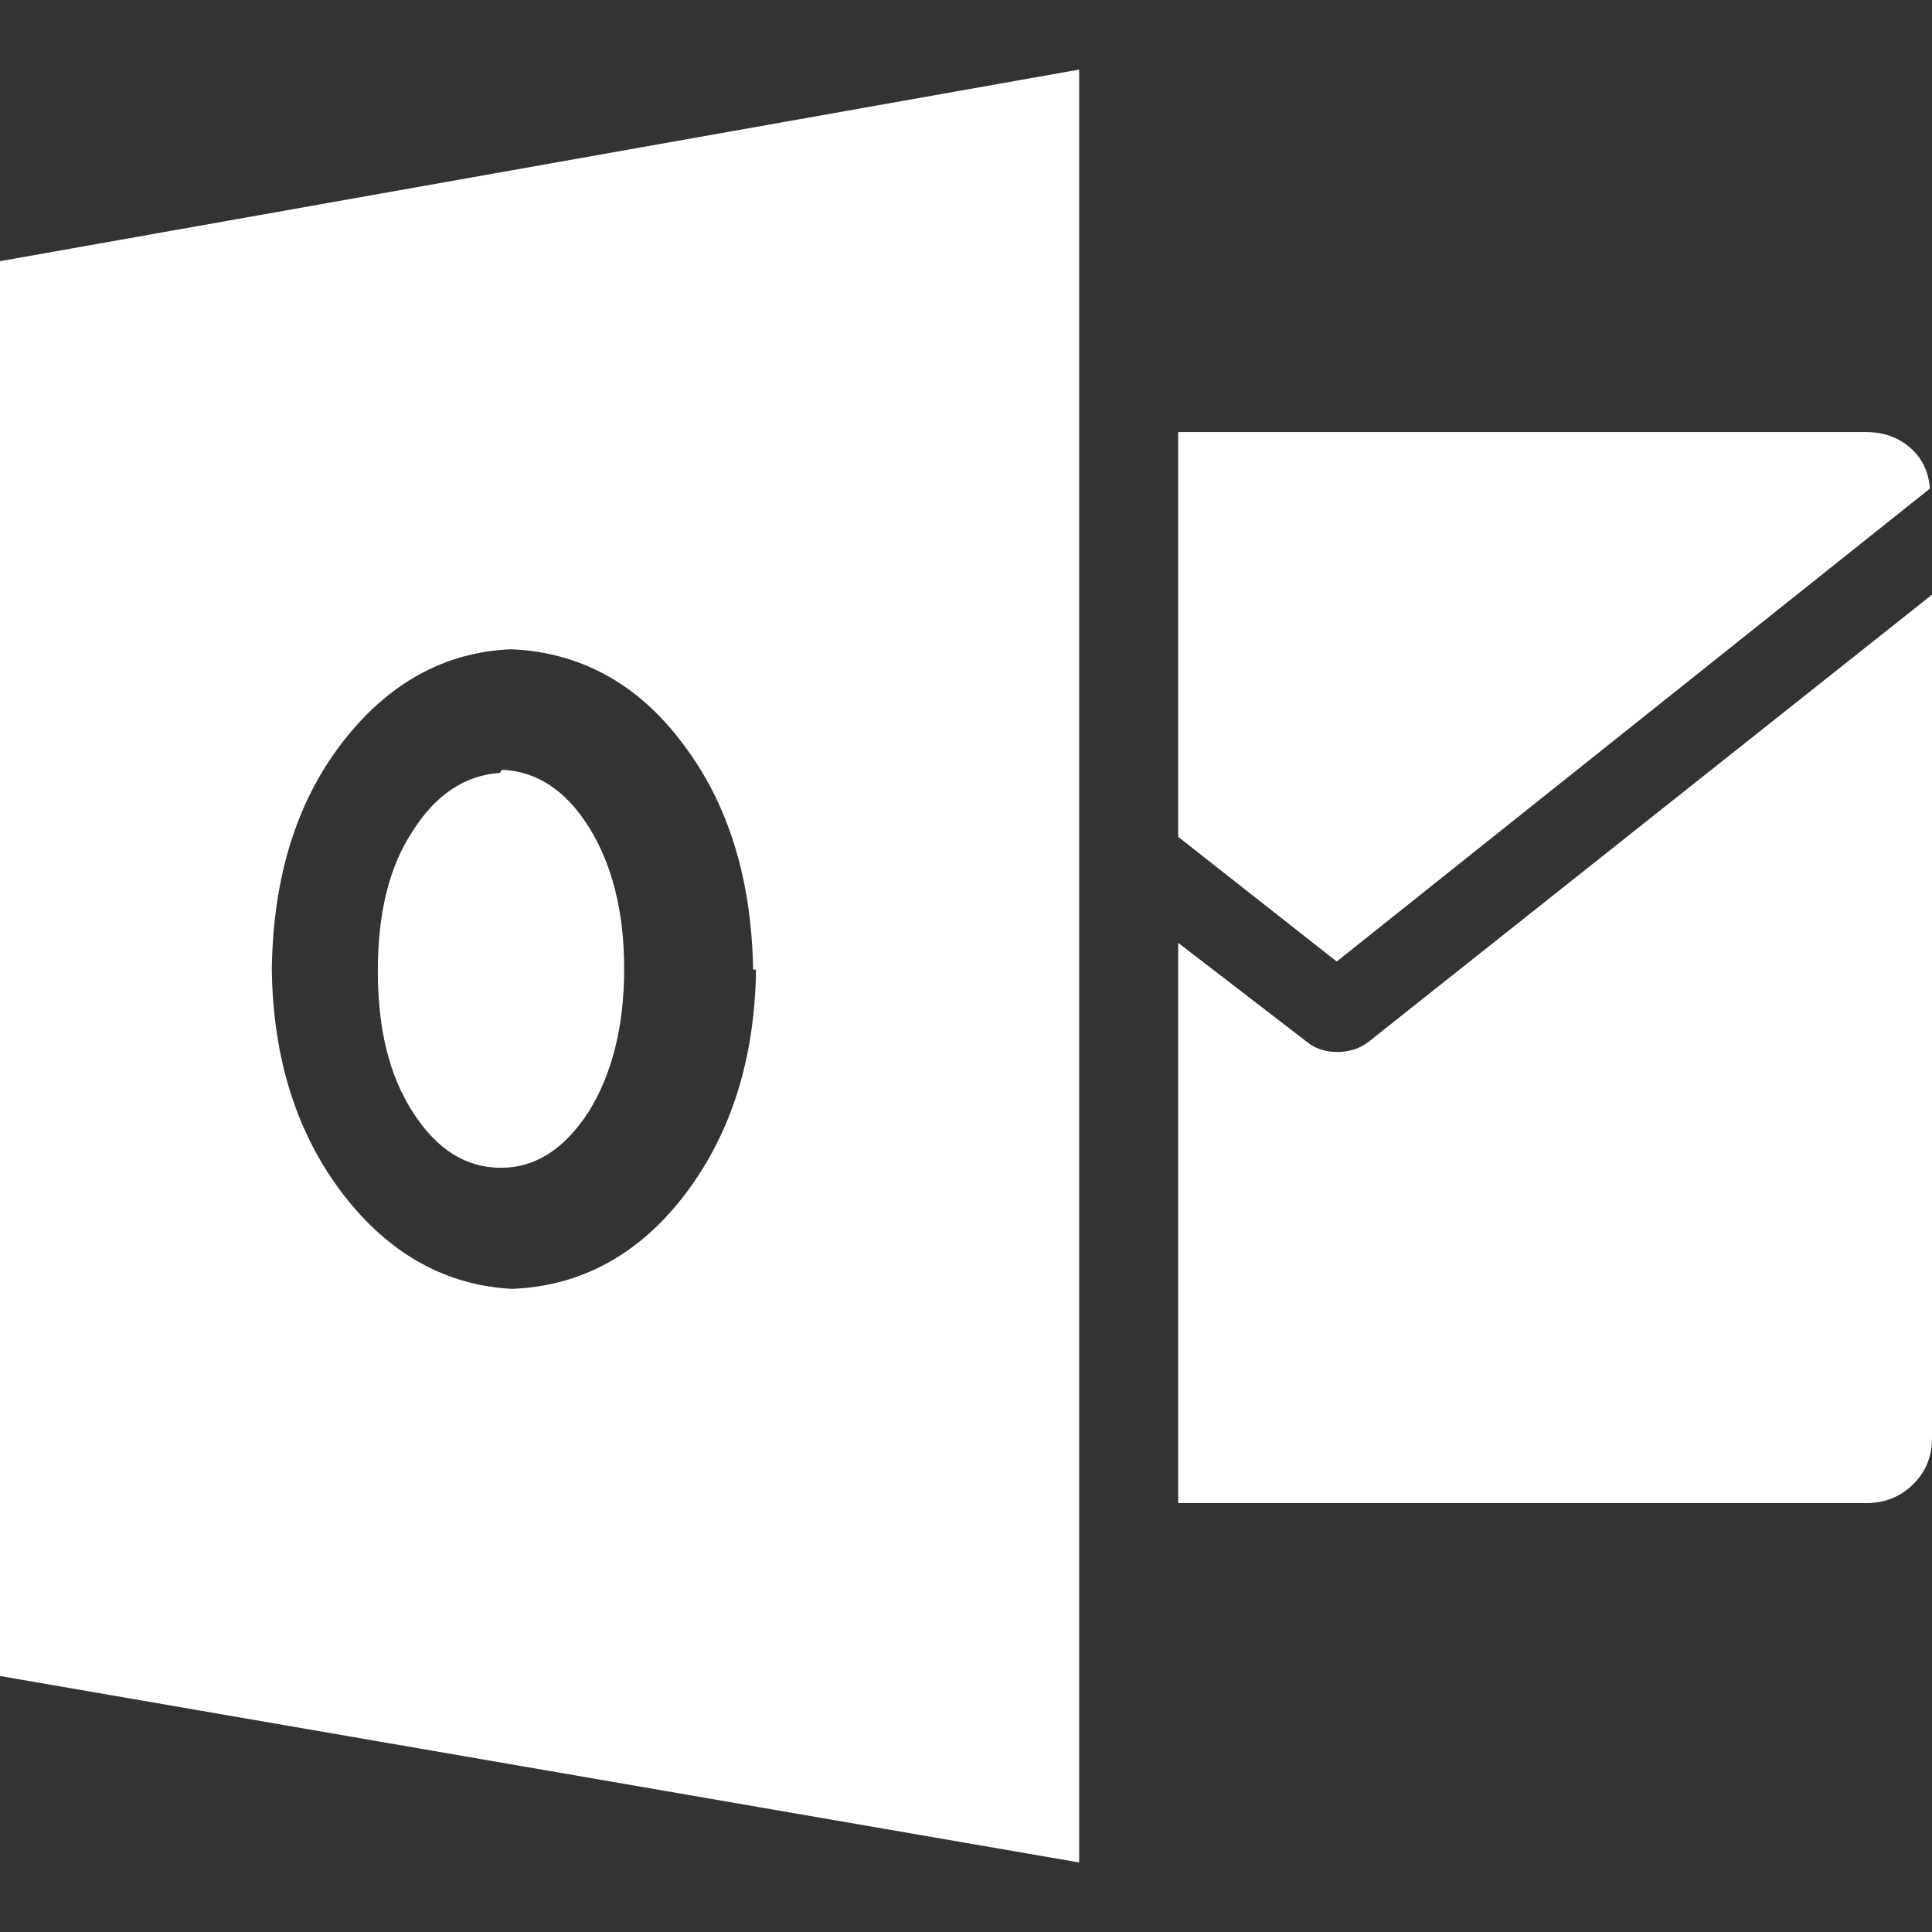 <svg viewBox="0 0 16 16" xmlns="http://www.w3.org/2000/svg" fill="#FFFFFF" fill-rule="evenodd" clip-rule="evenodd" stroke-linejoin="round" stroke-miterlimit="1.414"><rect x="0" y="0" width="16" height="16" fill="#333333" stroke="none"/><path d="M16 4.925v6.985c0 .154-.053.282-.158.384-.105.103-.234.154-.388.154H9.757v-4.64l1.066.82c.068.056.152.084.252.084s.186-.028.26-.085L16 4.925zM9.757 3.578h5.697c.142 0 .263.042.363.128.1.085.155.2.166.34L11.07 7.963 9.757 6.93V3.578zM8.937.576v14.848L0 13.88V2.163L8.938.576zm-2.7 7.454c-.013-.756-.208-1.382-.586-1.876-.37-.494-.85-.754-1.42-.777-.55.023-1.02.282-1.4.777-.38.494-.57 1.12-.58 1.876.01.745.21 1.364.59 1.86.38.494.85.755 1.4.784.57-.023 1.05-.283 1.43-.78.38-.498.58-1.12.59-1.864zm-2.08-1.655c.287.012.53.17.722.478.19.307.29.696.29 1.168 0 .48-.1.87-.29 1.18-.2.31-.44.47-.73.47s-.53-.15-.73-.46c-.2-.31-.29-.7-.29-1.17s.09-.86.29-1.16c.19-.3.43-.46.72-.48z" fill="#FFFFFF" fill-rule="nonzero"/></svg>